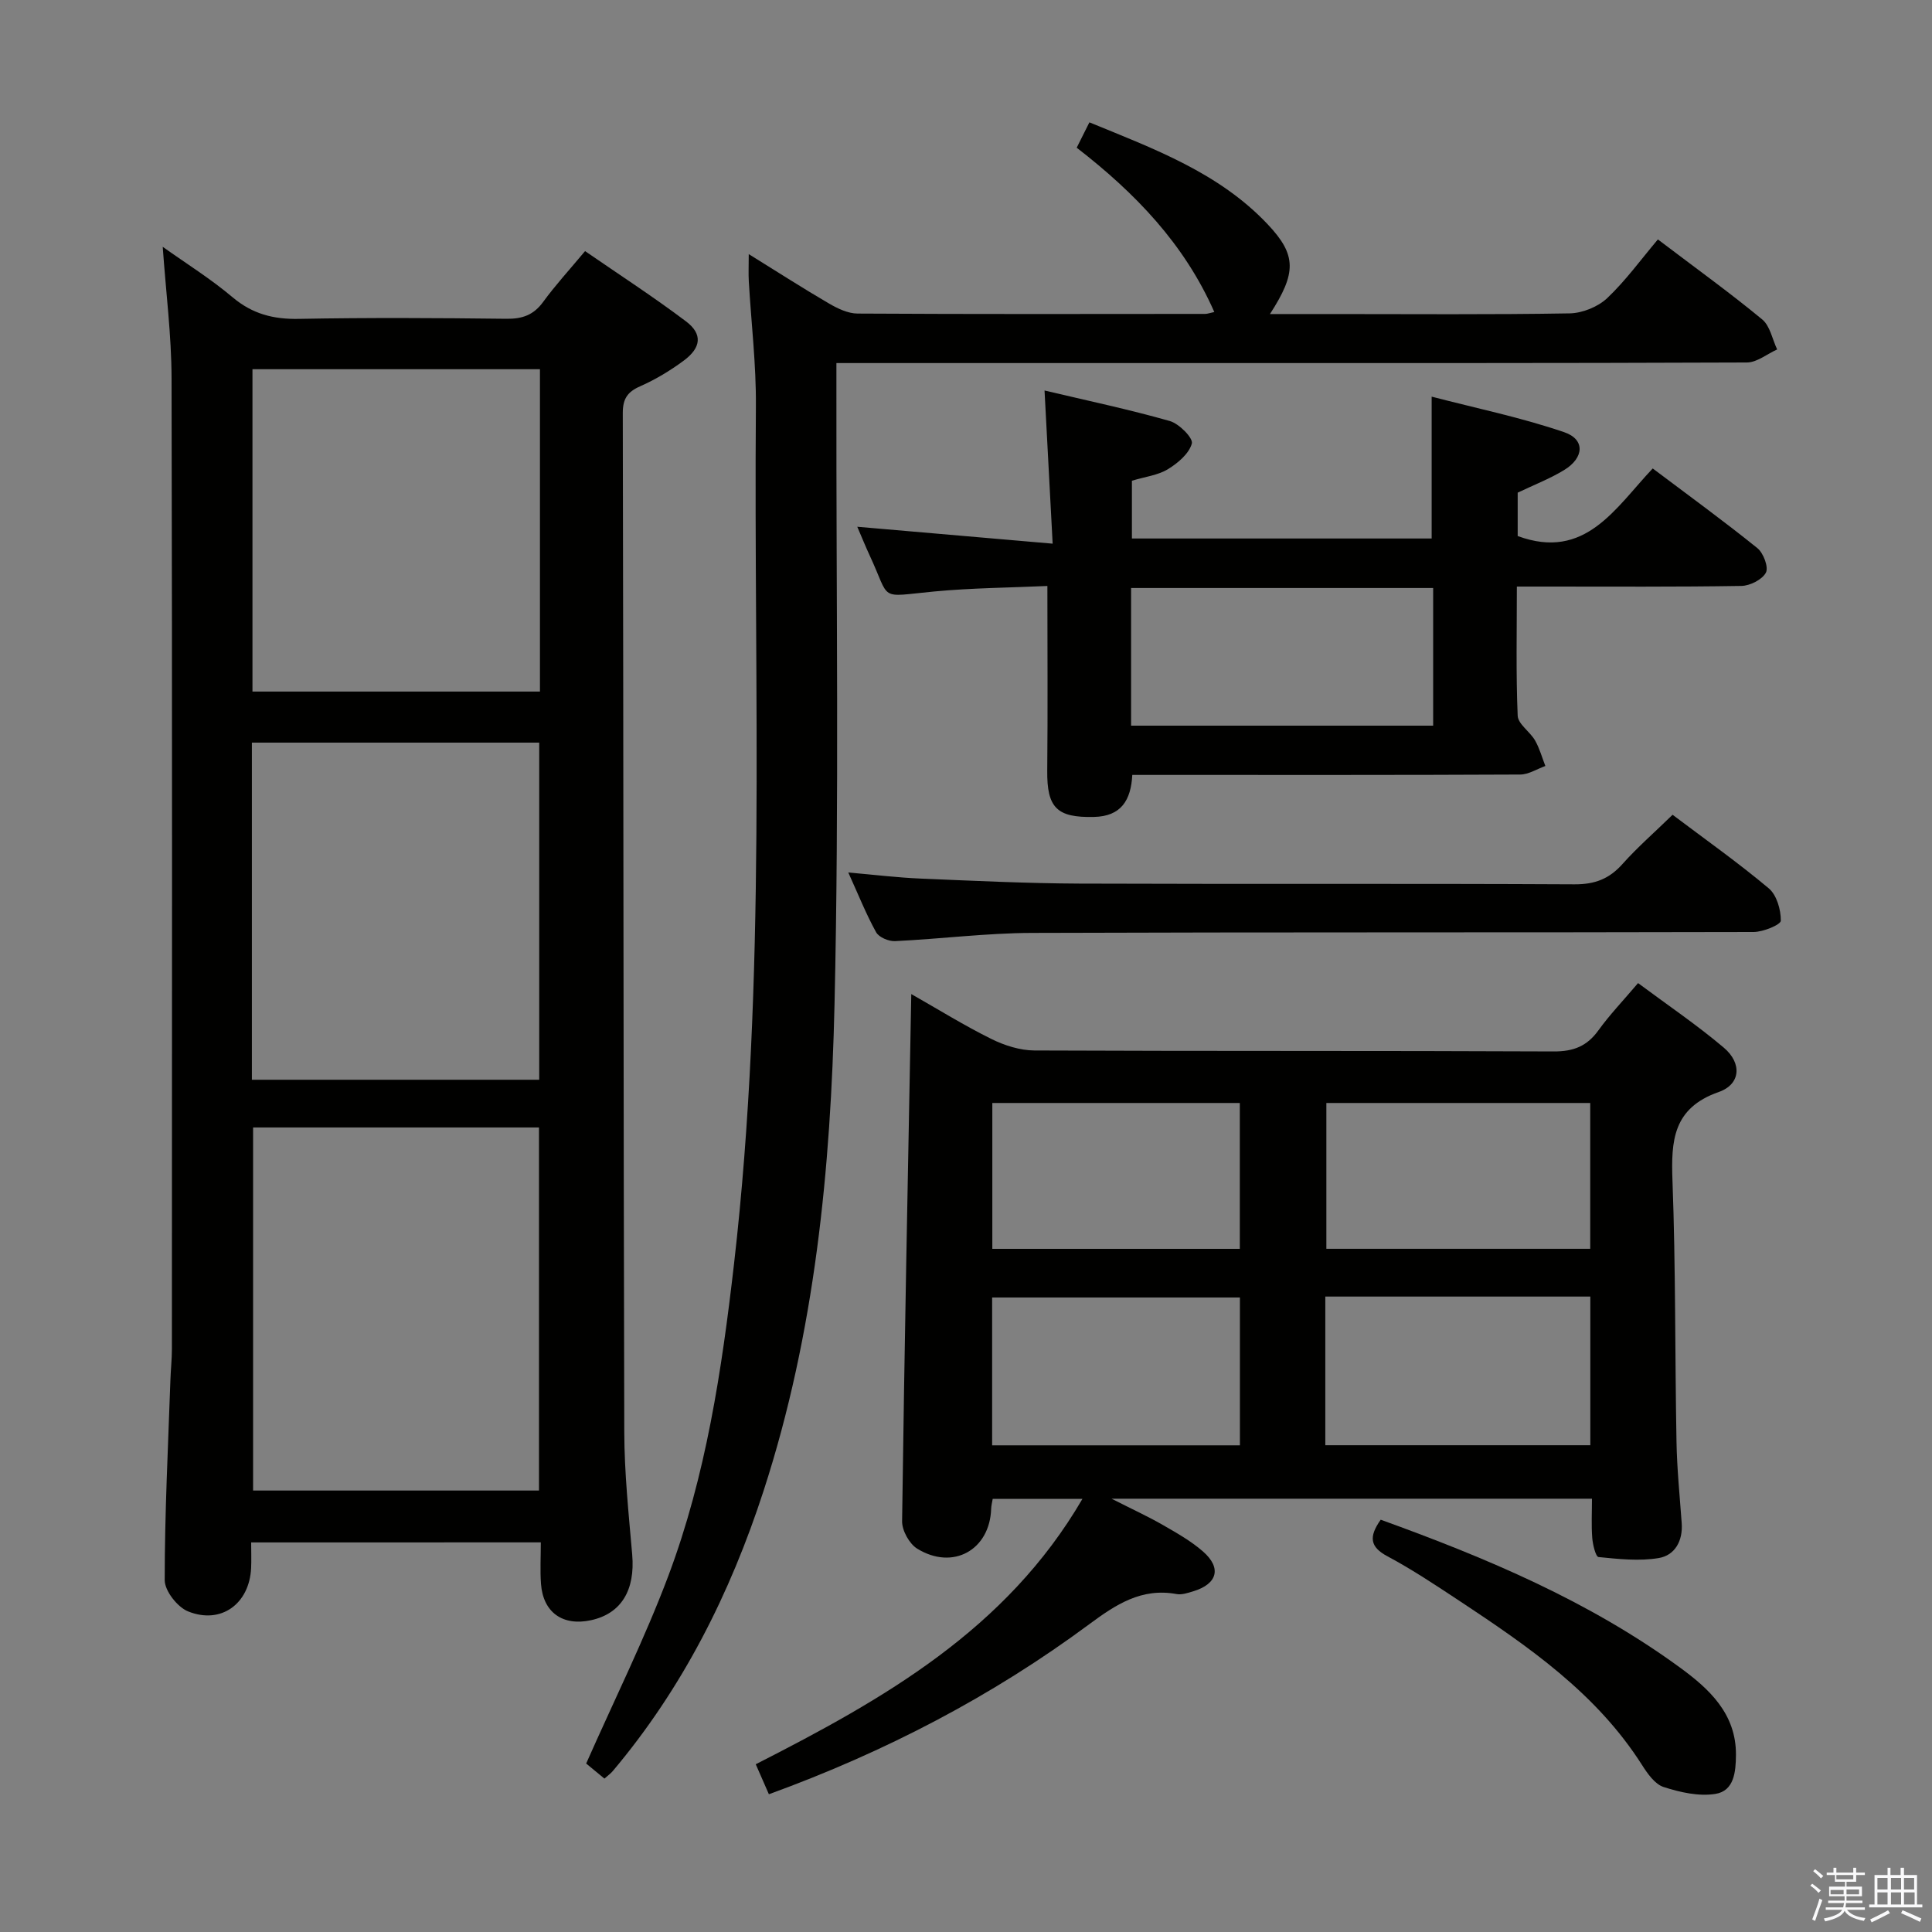 <svg enable-background="new 0 0 400 400" viewBox="0 0 400 400" xmlns="http://www.w3.org/2000/svg"><rect x="0" y="0" width="400" height="400" fill="#808080" stroke="none"/><path d="m374.8 390.4.4-.4c.7.5 1.3 1 1.8 1.4l-.5.5c-.5-.6-1.1-1.1-1.7-1.5zm1 7.3-.6-.3c.5-1.4 1.1-2.8 1.5-4.3.2.1.4.2.6.3-.5 1.3-1 2.8-1.5 4.3zm-.4-10.3.4-.4c.4.3 1 .8 1.7 1.4l-.5.5c-.4-.5-1-1-1.6-1.5zm2.5.3h1.7v-1h.6v1h3.5v-1h.6v1h1.8v.5h-1.8v1.4h-2v1h3.2v2h-3.2v.9h3.3v.5h-3.4c0 .3-.1.6-.1.9h4v.5h-3.7c.7.9 1.9 1.5 3.8 1.7-.1.2-.2.4-.3.6-2.1-.4-3.5-1.1-4-2.1-.4 1-1.8 1.7-4 2.2-.1-.2-.2-.4-.3-.6 2.1-.4 3.4-1 3.8-1.8h-3.4v-.5h3.6c.1-.3.1-.6.2-.9h-3.3v-.5h3.4c0-.3 0-.6 0-.9h-3.2v-2h3.3v-1h-2.1v-1.4h-1.7v-.5zm1.1 3.5v1h2.7c0-.3 0-.4 0-.4 0-.1 0-.2 0-.2 0-.1 0-.2 0-.3h-2.7zm1.2-3v.9h3.5v-.9zm4.7 3h-2.6v.6.4h2.6z" fill="#fafafb"/><path d="m393.6 386.7h.6v1.5h2.7v6.1h1.1v.6h-11v-.6h1.1v-6.1h2.7v-1.5h.6v1.5h2.1v-1.5zm-2.7 8.8.4.6c-1.2.6-2.5 1.3-3.8 1.9-.1-.2-.2-.4-.3-.6 1.2-.6 2.5-1.2 3.7-1.9zm-2.2-6.7v2.4h2.1v-2.4zm0 3v2.5h2.1v-2.5zm2.8-3v2.4h2.1v-2.4zm0 3v2.5h2.1v-2.5zm6 6.1c-1.4-.7-2.7-1.3-3.9-1.8l.3-.6c1.5.6 2.7 1.2 3.9 1.7zm-1.2-9.1h-2.1v2.4h2.1zm-2.1 3v2.5h2.2v-2.5z" fill="#fafafb"/><g fill="#010100"><path d="m52 319.34c0 2.03.07 3.69-.01 5.33-.36 7.38-6.22 11.71-13.06 8.95-2.2-.89-4.83-4.25-4.83-6.47 0-13.8.7-27.6 1.18-41.4.07-2.16.31-4.31.31-6.47.02-66.99.08-133.97-.07-200.96-.02-8.91-1.17-17.82-1.83-27.22 4.8 3.42 9.92 6.61 14.48 10.46 4.11 3.46 8.45 4.56 13.7 4.46 14.33-.27 28.66-.19 42.99-.02 3.29.04 5.62-.78 7.6-3.5 2.53-3.47 5.46-6.66 8.67-10.51 7.11 4.9 14.18 9.48 20.89 14.54 3.48 2.62 3.18 5.45-.48 8.15-2.79 2.06-5.83 3.9-8.99 5.29-2.66 1.17-3.61 2.6-3.61 5.55.15 70.32.13 140.64.31 210.96.02 8.46.91 16.93 1.64 25.37.64 7.37-2.26 12.24-8.54 13.6-5.83 1.26-9.89-1.6-10.34-7.49-.21-2.77-.04-5.57-.04-8.63-20.12.01-39.71.01-59.97.01zm.4-85.91v75.17h59.19c0-25.21 0-50.09 0-75.17-19.9 0-39.47 0-59.19 0zm-.25-9.88h59.49c0-23.34 0-46.42 0-69.8-19.88 0-39.61 0-59.49 0zm59.64-147.11c-20.14 0-39.84 0-59.52 0v66.74h59.52c0-22.36 0-44.32 0-66.74z"/><path d="m188.67 205.81c5.63 3.2 10.97 6.52 16.59 9.3 2.71 1.34 5.91 2.36 8.89 2.38 35.83.16 71.66.03 107.5.2 4.09.02 6.9-1.06 9.27-4.35 2.33-3.23 5.11-6.13 8.22-9.8 5.98 4.45 12.13 8.61 17.76 13.37 3.8 3.21 3.5 7.58-1.04 9.17-9.5 3.33-9.9 10.07-9.59 18.42.67 17.96.5 35.96.83 53.94.1 5.64.67 11.28 1.08 16.92.26 3.67-1.41 6.66-4.77 7.22-4.04.67-8.32.2-12.45-.21-.58-.06-1.19-2.54-1.3-3.94-.21-2.61-.06-5.26-.06-8.14-33.08 0-65.6 0-99.47 0 4.31 2.19 7.57 3.68 10.66 5.46 2.87 1.65 5.81 3.31 8.28 5.47 3.92 3.43 2.98 6.74-2.08 8.26-1.1.33-2.34.75-3.41.55-7.24-1.33-12.56 2.17-18.05 6.24-20.16 14.93-42.19 26.42-66.34 35.21-.89-2.04-1.71-3.9-2.72-6.21 26.45-13.47 51.84-27.82 67.64-54.95-6.62 0-12.5 0-18.58 0-.13.78-.3 1.4-.32 2.03-.26 8.55-7.91 12.85-15.32 8.28-1.63-1.01-3.15-3.76-3.12-5.68.48-36.17 1.21-72.3 1.9-109.14zm85.72 62.63v30.78h54.87c0-10.43 0-20.48 0-30.78-18.37 0-36.41 0-54.87 0zm54.85-40.08c-18.41 0-36.47 0-54.63 0v30.19h54.63c0-10.3 0-20.2 0-30.19zm-72.53 70.88c0-10.42 0-20.5 0-30.61-17.29 0-34.28 0-51.3 0v30.61zm-51.26-40.68h51.24c0-10.28 0-20.19 0-30.2-17.2 0-34.09 0-51.24 0z"/><path d="m343.25 49.57c8.21 6.23 15.09 11.18 21.6 16.57 1.63 1.35 2.09 4.1 3.09 6.21-2.09.94-4.18 2.69-6.27 2.7-40.32.16-80.64.12-120.96.12-20.49 0-40.99 0-61.48 0-1.8 0-3.6 0-6.06 0v6.3c-.06 42.15.58 84.32-.39 126.45-.78 34.06-4.05 68-14.69 100.74-6.9 21.24-16.77 40.87-31.23 58.03-.42.49-.96.88-1.72 1.55-1.54-1.28-3.03-2.5-3.78-3.12 5.89-13.32 12.11-25.82 17-38.82 7.81-20.78 11.08-42.63 13.61-64.61 6.79-59.07 4.05-118.37 4.53-177.59.07-8.62-.97-17.25-1.47-25.87-.09-1.6-.01-3.21-.01-5.62 5.94 3.68 11.21 7.08 16.62 10.23 1.78 1.04 3.93 2.07 5.91 2.08 23.99.14 47.98.09 71.97.07.47 0 .93-.19 1.89-.39-6.21-14.1-16.35-24.62-28.49-34.02.77-1.54 1.55-3.09 2.63-5.25 13.4 5.5 26.83 10.42 36.93 21.13 6.02 6.38 5.93 10.07.45 18.56h13.08c16.33 0 32.66.14 48.98-.14 2.64-.05 5.84-1.35 7.76-3.15 3.85-3.65 7.01-8.03 10.5-12.16z"/><path d="m217.94 112.56c-.6-11.26-1.12-21.14-1.68-31.71 8.75 2.07 17.43 3.9 25.94 6.32 1.93.55 4.86 3.53 4.56 4.65-.57 2.1-2.9 4.07-4.97 5.33-2.06 1.25-4.7 1.55-7.44 2.38v11.96h62.06c0-9.33 0-18.69 0-29.37 9.21 2.4 18.52 4.31 27.44 7.36 4.37 1.49 4.14 5.3 0 7.83-2.94 1.8-6.22 3.06-9.63 4.69v8.98c14.01 5.16 20.21-5.82 27.96-13.99 7.47 5.62 14.7 10.88 21.66 16.49 1.26 1.01 2.36 3.95 1.77 5.08-.76 1.44-3.29 2.72-5.07 2.75-13.49.22-27 .13-40.49.13-1.8 0-3.61 0-6 0 0 9.21-.2 17.99.17 26.74.08 1.74 2.54 3.29 3.59 5.11.94 1.64 1.45 3.53 2.14 5.3-1.73.62-3.47 1.76-5.21 1.77-24.66.12-49.33.08-73.99.08-1.99 0-3.98 0-6.32 0-.28 5.21-2.27 8.58-7.97 8.7-7.64.17-9.72-1.89-9.64-9.58.12-12.44.03-24.89.03-38.24-7.65.35-15.57.4-23.43 1.14-11.79 1.12-8.91 2.08-13.39-7.52-.82-1.77-1.55-3.58-2.54-5.88 13.47 1.15 26.28 2.27 40.45 3.5zm16.24 9.18v28.5h62.54c0-9.62 0-18.89 0-28.5-20.79 0-41.38 0-62.54 0z"/><path d="m346.29 168.69c6.76 5.1 13.56 9.9 19.91 15.23 1.65 1.38 2.52 4.43 2.5 6.7-.01.83-3.64 2.33-5.62 2.34-49.82.13-99.64.01-149.45.19-9.44.03-18.88 1.25-28.33 1.7-1.31.06-3.33-.79-3.91-1.84-2.07-3.74-3.66-7.74-5.76-12.37 5.47.48 10.21 1.06 14.96 1.26 10.97.46 21.94.99 32.92 1.04 34.16.13 68.31-.03 102.47.15 4.23.02 7.21-1.13 9.96-4.23 3.08-3.45 6.61-6.52 10.35-10.17z"/><path d="m285.86 314.64c21.9 7.91 43.12 16.85 61.92 30.58 6.04 4.41 11.7 9.56 11.63 18.14-.03 3.48-.37 7.43-4.26 8.05-3.44.55-7.31-.33-10.72-1.43-1.8-.58-3.33-2.77-4.47-4.56-9.47-14.9-23.59-24.58-37.91-34.05-4.85-3.2-9.7-6.44-14.82-9.17-3.58-1.92-3.89-3.99-1.37-7.56z"/></g></svg>
